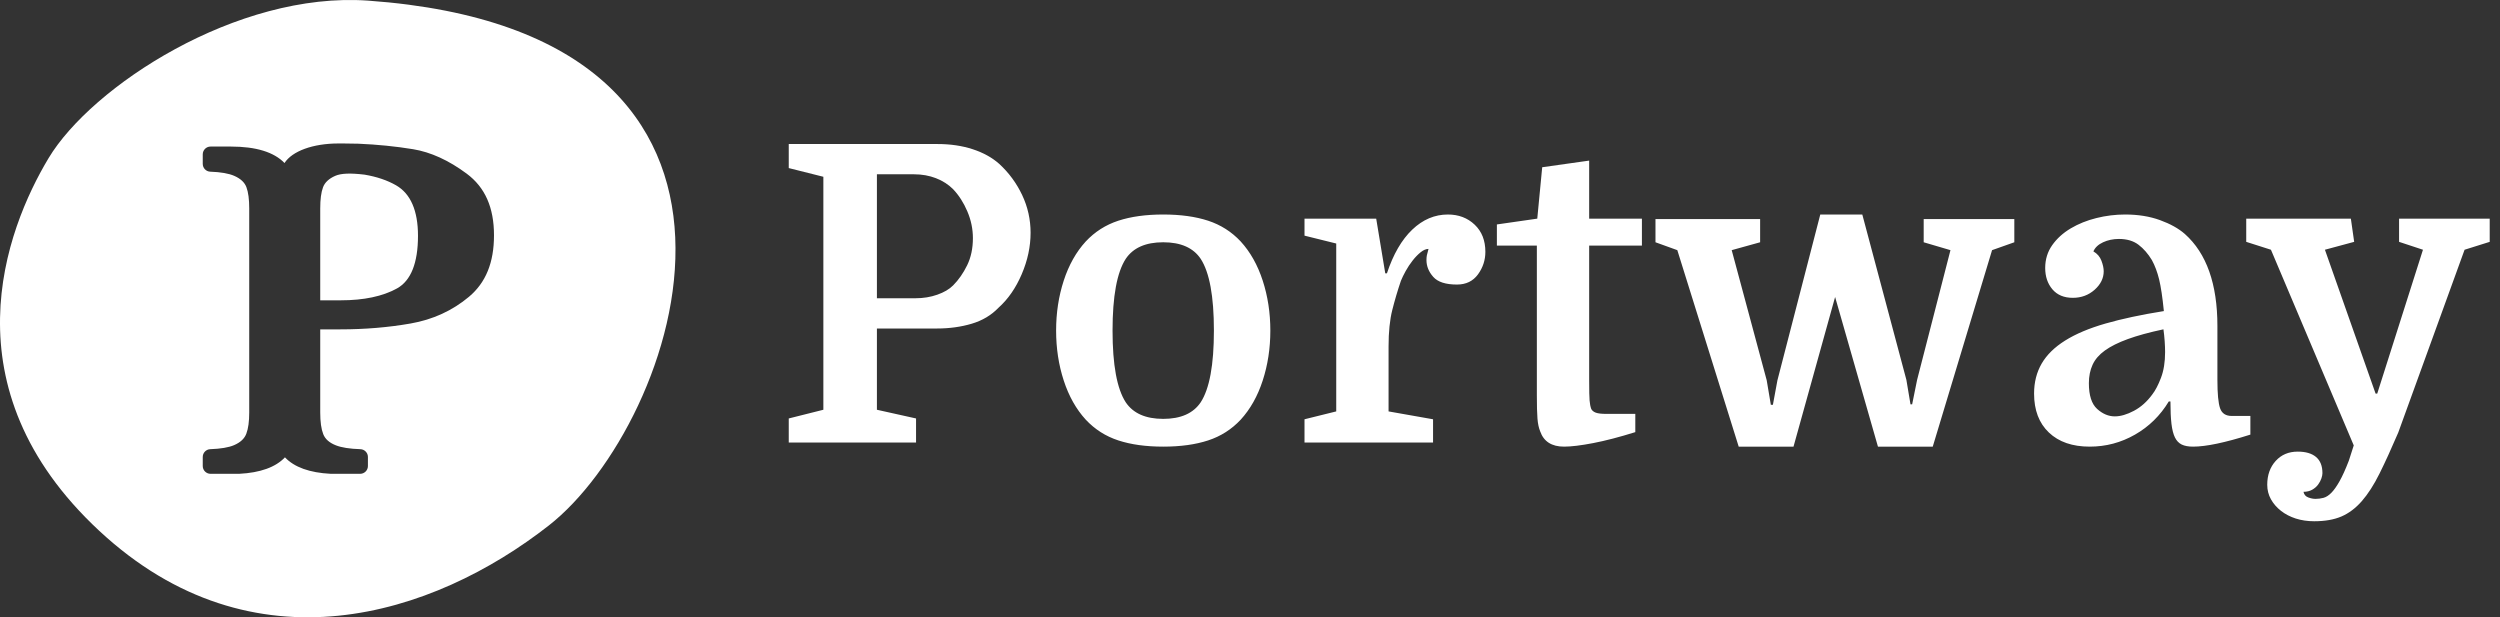 <?xml version="1.0" encoding="UTF-8"?>
<svg width="162px" height="40px" viewBox="0 0 162 40" version="1.1" xmlns="http://www.w3.org/2000/svg" xmlns:xlink="http://www.w3.org/1999/xlink">
    <rect x="0" y="0" width="162" height="40" fill="#333333" stroke="none"/>
    <!-- Generator: Sketch 60.1 (88133) - https://sketch.com -->
    <title>LOGO/Primary/Horizontal</title>
    <desc>Created with Sketch.</desc>
    <g id="Symbols" stroke="none" stroke-width="1" fill="none" fill-rule="evenodd">
        <g id="HEADER/Site" transform="translate(-16, -17)" fill="#FFFFFF">
            <g id="LOGO/Primary/Horizontal" transform="translate(16, 17)">
                <g>
                    <g id="LOGO/Primary/Logotype" transform="translate(51.111, 9.333)">
                        <g id="Portway">
                            <path d="M8.249,19.341 L8.249,17.783 L5.713,17.219 L5.713,11.954 L9.611,11.954 C10.412,11.954 11.159,11.851 11.853,11.645 C12.547,11.439 13.126,11.094 13.589,10.611 C14.212,10.055 14.714,9.33 15.097,8.435 C15.48,7.539 15.671,6.644 15.671,5.748 C15.671,4.889 15.488,4.074 15.124,3.304 C14.759,2.534 14.265,1.862 13.642,1.289 C13.179,0.877 12.605,0.56 11.92,0.336 C11.235,0.112 10.474,0 9.637,0 L9.637,0 L0,0 L0,1.558 L2.243,2.122 L2.243,17.219 L0,17.783 L0,19.341 L8.249,19.341 Z M8.223,9.993 L5.713,9.993 L5.713,1.961 L8.116,1.961 C8.632,1.961 9.108,2.046 9.544,2.216 C9.98,2.386 10.349,2.624 10.652,2.928 C11.026,3.322 11.333,3.801 11.573,4.365 C11.813,4.929 11.933,5.507 11.933,6.098 C11.933,6.76 11.809,7.347 11.56,7.857 C11.31,8.368 11.008,8.802 10.652,9.16 C10.403,9.411 10.06,9.612 9.624,9.764 C9.188,9.917 8.721,9.993 8.223,9.993 L8.223,9.993 Z M24.266,19.609 C25.387,19.609 26.357,19.475 27.176,19.206 C27.995,18.938 28.698,18.49 29.285,17.863 C29.908,17.183 30.384,16.337 30.713,15.325 C31.042,14.313 31.207,13.234 31.207,12.088 C31.207,10.942 31.042,9.863 30.713,8.851 C30.384,7.839 29.908,6.993 29.285,6.313 C28.698,5.686 27.995,5.238 27.176,4.969 C26.357,4.701 25.387,4.567 24.266,4.567 C23.145,4.567 22.175,4.701 21.356,4.969 C20.537,5.238 19.834,5.686 19.247,6.313 C18.624,6.993 18.148,7.839 17.819,8.851 C17.489,9.863 17.325,10.942 17.325,12.088 C17.325,13.234 17.489,14.313 17.819,15.325 C18.148,16.337 18.624,17.183 19.247,17.863 C19.834,18.49 20.537,18.938 21.356,19.206 C22.175,19.475 23.145,19.609 24.266,19.609 Z M24.266,17.81 C23.127,17.81 22.317,17.451 21.836,16.735 C21.267,15.858 20.982,14.309 20.982,12.088 C20.982,9.867 21.267,8.318 21.836,7.441 C22.317,6.724 23.127,6.366 24.266,6.366 C25.405,6.366 26.215,6.724 26.695,7.441 C27.265,8.318 27.55,9.867 27.55,12.088 C27.55,14.309 27.265,15.858 26.695,16.735 C26.215,17.451 25.405,17.81 24.266,17.81 Z M41.751,19.341 L41.751,17.836 L38.868,17.326 L38.868,13.109 C38.868,12.177 38.948,11.394 39.108,10.758 C39.268,10.123 39.455,9.491 39.668,8.864 C39.74,8.685 39.842,8.475 39.975,8.233 C40.109,7.991 40.26,7.763 40.429,7.548 C40.598,7.333 40.772,7.154 40.95,7.011 C41.128,6.868 41.297,6.796 41.457,6.796 C41.404,6.993 41.368,7.132 41.35,7.212 C41.333,7.293 41.324,7.396 41.324,7.521 C41.324,7.915 41.47,8.278 41.764,8.609 C42.058,8.941 42.57,9.106 43.299,9.106 C43.887,9.106 44.34,8.887 44.661,8.448 C44.981,8.009 45.141,7.521 45.141,6.984 C45.141,6.25 44.91,5.663 44.447,5.225 C43.984,4.786 43.406,4.567 42.712,4.567 C41.858,4.567 41.088,4.893 40.403,5.547 C39.717,6.201 39.17,7.145 38.761,8.381 L38.761,8.381 L38.654,8.381 L38.067,4.835 L33.421,4.835 L33.421,5.937 L35.477,6.447 L35.477,17.326 L33.421,17.836 L33.421,19.341 L41.751,19.341 Z M50.239,19.609 C50.702,19.609 51.329,19.533 52.121,19.381 C52.913,19.229 53.825,18.991 54.857,18.669 L54.857,18.669 L54.857,17.487 L52.989,17.487 C52.668,17.487 52.437,17.46 52.295,17.407 C52.152,17.353 52.054,17.272 52.001,17.165 C51.948,17.022 51.912,16.838 51.894,16.614 C51.876,16.39 51.867,15.974 51.867,15.365 L51.867,15.365 L51.867,6.581 L55.285,6.581 L55.285,4.835 L51.867,4.835 L51.867,1.074 L48.824,1.504 L48.504,4.835 L45.887,5.211 L45.887,6.581 L48.477,6.581 L48.477,16.278 C48.477,16.959 48.49,17.465 48.517,17.796 C48.544,18.127 48.602,18.4 48.691,18.615 C48.922,19.278 49.438,19.609 50.239,19.609 Z M65.108,19.609 L67.804,9.912 L70.58,19.609 L74.131,19.609 L77.975,6.877 L79.417,6.366 L79.417,4.862 L73.544,4.862 L73.544,6.366 L75.279,6.877 L73.117,15.284 L72.796,16.869 L72.689,16.869 L72.423,15.284 L69.566,4.567 L66.843,4.567 L64.066,15.311 L63.773,16.896 L63.639,16.896 L63.372,15.311 L61.103,6.877 L62.945,6.366 L62.945,4.862 L56.164,4.862 L56.164,6.366 L57.579,6.877 L61.557,19.609 L65.108,19.609 Z M91.002,19.609 C91.839,19.609 93.075,19.35 94.713,18.83 L94.713,18.83 L94.713,17.621 L93.511,17.621 C93.12,17.621 92.866,17.456 92.751,17.125 C92.635,16.793 92.577,16.18 92.577,15.284 L92.577,15.284 L92.577,11.792 C92.577,9.07 91.874,7.083 90.468,5.829 C90.059,5.471 89.52,5.171 88.853,4.929 C88.186,4.687 87.434,4.567 86.597,4.567 C85.974,4.567 85.356,4.643 84.742,4.795 C84.128,4.947 83.571,5.171 83.073,5.466 C82.575,5.762 82.174,6.125 81.872,6.554 C81.569,6.984 81.418,7.477 81.418,8.032 C81.418,8.587 81.574,9.048 81.885,9.415 C82.197,9.782 82.637,9.966 83.207,9.966 C83.758,9.966 84.23,9.791 84.622,9.442 C85.013,9.093 85.209,8.694 85.209,8.247 C85.209,8.05 85.16,7.821 85.062,7.562 C84.964,7.302 84.791,7.101 84.541,6.957 C84.648,6.707 84.857,6.51 85.169,6.366 C85.48,6.223 85.823,6.151 86.197,6.151 C86.713,6.151 87.135,6.277 87.465,6.527 C87.794,6.778 88.083,7.109 88.332,7.521 C88.528,7.88 88.684,8.296 88.8,8.77 C88.915,9.245 89.018,9.93 89.107,10.825 C87.647,11.058 86.388,11.327 85.329,11.631 C84.27,11.936 83.398,12.303 82.713,12.733 C82.027,13.162 81.52,13.659 81.191,14.223 C80.862,14.788 80.697,15.437 80.697,16.171 C80.697,17.245 81.017,18.087 81.658,18.696 C82.299,19.305 83.18,19.609 84.301,19.609 C85.351,19.609 86.33,19.35 87.238,18.83 C88.145,18.311 88.875,17.595 89.427,16.681 L89.427,16.681 L89.534,16.681 C89.534,17.272 89.556,17.756 89.6,18.132 C89.645,18.508 89.721,18.803 89.827,19.018 C89.934,19.233 90.081,19.385 90.268,19.475 C90.455,19.565 90.699,19.609 91.002,19.609 Z M85.93,17.648 C85.52,17.648 85.138,17.487 84.782,17.165 C84.426,16.842 84.248,16.287 84.248,15.499 C84.248,15.052 84.328,14.653 84.488,14.304 C84.648,13.955 84.915,13.646 85.289,13.377 C85.663,13.109 86.157,12.862 86.771,12.639 C87.385,12.415 88.154,12.204 89.08,12.007 C89.115,12.258 89.142,12.513 89.16,12.773 C89.178,13.033 89.187,13.27 89.187,13.485 C89.187,14.129 89.098,14.685 88.92,15.15 C88.742,15.616 88.555,15.974 88.359,16.225 C88.021,16.69 87.625,17.044 87.171,17.286 C86.717,17.527 86.303,17.648 85.93,17.648 Z M98.849,24.444 C99.544,24.444 100.131,24.341 100.611,24.136 C101.092,23.93 101.532,23.598 101.933,23.142 C102.333,22.685 102.716,22.09 103.081,21.355 C103.446,20.621 103.851,19.735 104.296,18.696 L104.296,18.696 L108.594,6.85 L110.222,6.339 L110.222,4.835 L104.349,4.835 L104.349,6.339 L105.897,6.85 L102.934,16.171 L102.827,16.171 L99.544,6.85 L101.439,6.339 L101.225,4.835 L94.445,4.835 L94.445,6.339 L96.046,6.85 L101.412,19.529 L101.092,20.523 C100.878,21.078 100.678,21.521 100.491,21.852 C100.304,22.184 100.126,22.434 99.957,22.604 C99.788,22.775 99.619,22.882 99.45,22.927 C99.281,22.972 99.108,22.994 98.93,22.994 C98.787,22.994 98.631,22.963 98.462,22.9 C98.293,22.837 98.191,22.716 98.155,22.537 C98.369,22.537 98.556,22.492 98.716,22.403 C98.876,22.313 99.005,22.201 99.103,22.067 C99.201,21.933 99.272,21.799 99.317,21.664 C99.361,21.53 99.383,21.418 99.383,21.328 C99.383,20.863 99.245,20.514 98.97,20.281 C98.694,20.048 98.298,19.932 97.782,19.932 C97.194,19.932 96.718,20.133 96.353,20.536 C95.988,20.939 95.806,21.454 95.806,22.081 C95.806,22.421 95.886,22.734 96.046,23.021 C96.206,23.307 96.425,23.558 96.7,23.773 C96.976,23.988 97.297,24.153 97.661,24.27 C98.026,24.386 98.422,24.444 98.849,24.444 Z" fill-rule="nonzero"></path>
                        </g>
                    </g>
                    <g id="LOGO/Primary/Logomark">
                        <g id="Combined-Shape">
                            <path d="M3.147,10.249 C5.931,5.609 15.348,-0.565 23.85,0.041 C52.97,2.119 43.903,27.521 35.571,34.045 C28.082,39.911 16.404,43.673 6.428,34.394 C-3.547,25.114 0.363,14.888 3.147,10.249 Z M22.256,9.297 L21.923,9.297 C20.28,9.298 18.933,9.792 18.436,10.564 C17.756,9.856 16.587,9.497 14.961,9.497 L13.643,9.497 C13.364,9.497 13.138,9.723 13.138,10.002 L13.138,10.62 C13.138,10.891 13.353,11.115 13.625,11.125 C14.304,11.149 14.827,11.24 15.181,11.396 C15.595,11.579 15.854,11.821 15.97,12.136 C16.091,12.465 16.15,12.912 16.15,13.505 L16.15,26.727 C16.15,27.319 16.089,27.769 15.962,28.103 C15.841,28.423 15.583,28.665 15.174,28.843 C14.824,28.995 14.303,29.083 13.625,29.107 C13.353,29.117 13.138,29.34 13.138,29.611 L13.138,30.199 C13.138,30.477 13.364,30.703 13.643,30.703 L15.498,30.703 C16.863,30.634 17.861,30.275 18.465,29.635 C19.068,30.274 20.059,30.634 21.437,30.703 L23.336,30.703 C23.615,30.703 23.841,30.477 23.841,30.199 L23.841,29.612 C23.841,29.34 23.624,29.116 23.352,29.107 C22.662,29.086 22.127,29.001 21.764,28.857 C21.34,28.69 21.072,28.453 20.946,28.132 C20.815,27.799 20.751,27.339 20.751,26.727 L20.751,21.343 L22.058,21.343 C23.642,21.343 25.172,21.215 26.606,20.963 C28.05,20.71 29.323,20.127 30.391,19.23 C31.482,18.314 32.011,17.012 32.011,15.25 C32.011,13.444 31.432,12.137 30.24,11.252 C29.075,10.387 27.907,9.855 26.767,9.668 C25.638,9.483 24.445,9.364 23.219,9.312 C22.992,9.303 22.669,9.298 22.256,9.297 Z M23.622,11.317 C24.415,11.451 25.103,11.684 25.668,12.01 C26.609,12.552 27.086,13.653 27.086,15.281 C27.086,17.042 26.628,18.189 25.724,18.691 C24.804,19.201 23.581,19.46 22.088,19.46 L20.751,19.46 L20.751,13.505 C20.751,12.912 20.81,12.465 20.932,12.136 C21.046,11.826 21.312,11.576 21.721,11.396 C22.101,11.229 22.702,11.207 23.622,11.317 Z" fill-rule="nonzero"></path>
                        </g>
                    </g>
                </g>
            </g>
        </g>
    </g>
</svg>